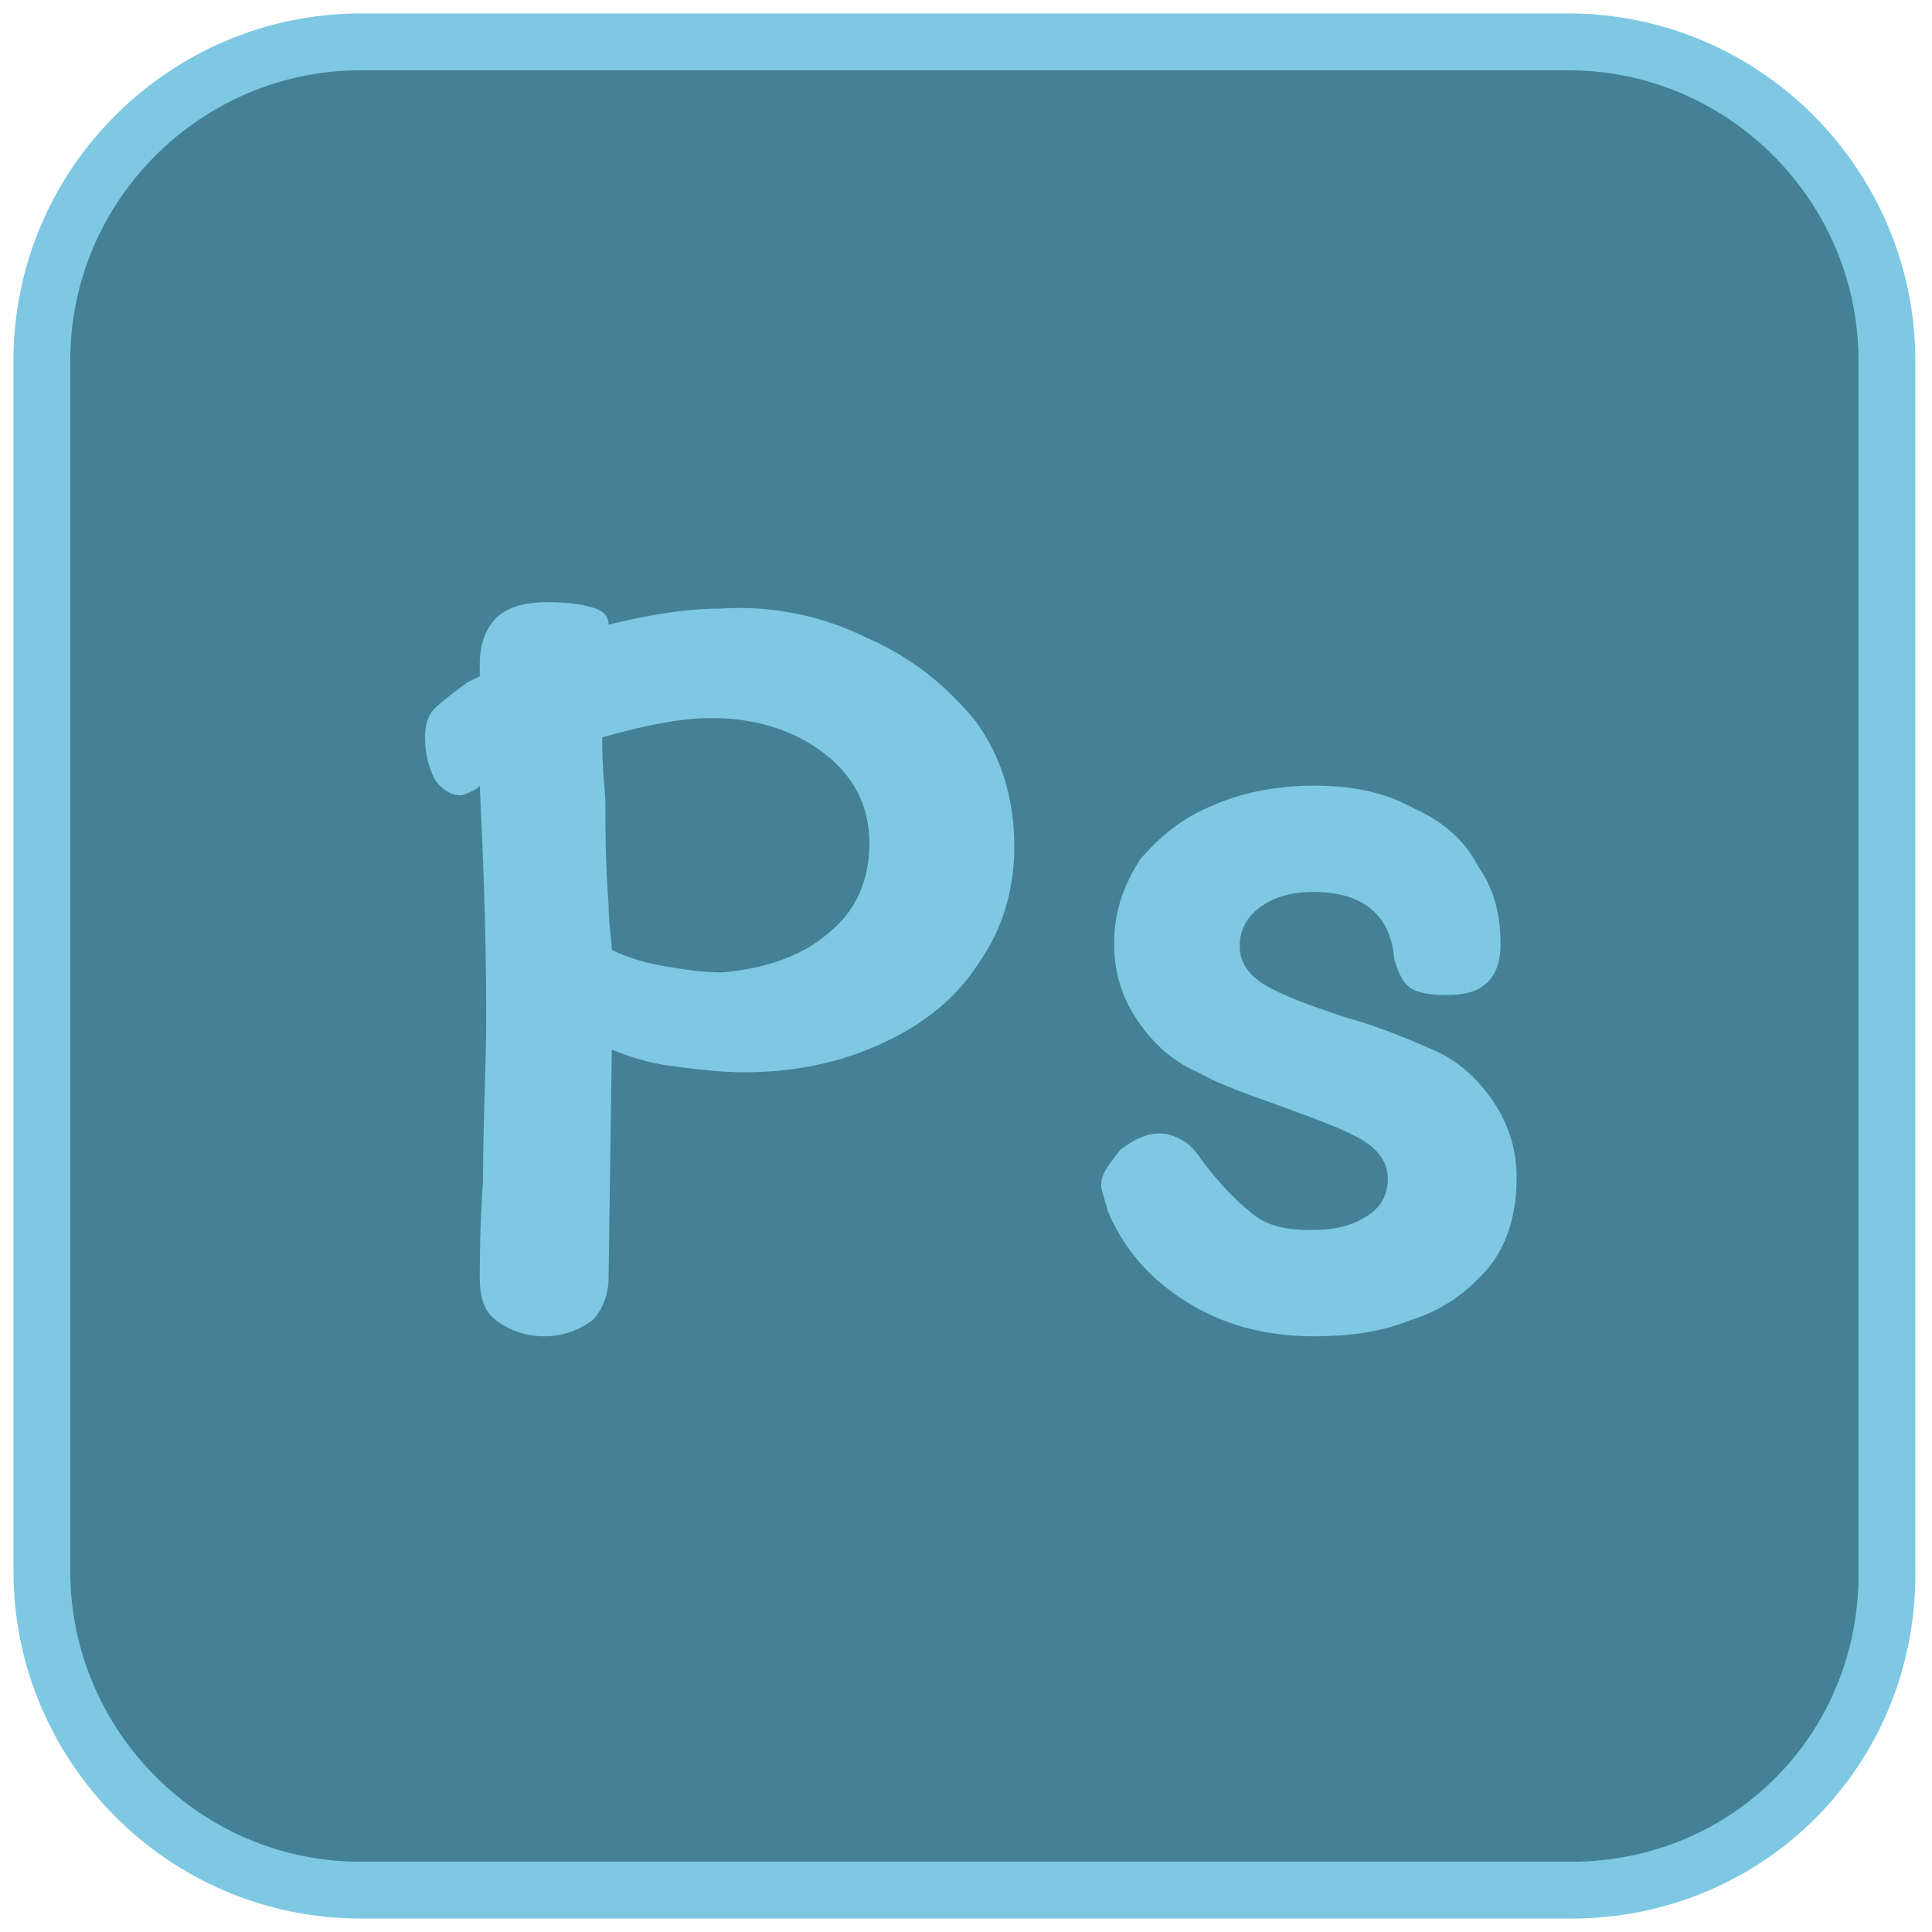 <?xml version="1.0" encoding="utf-8"?>
<!-- Generator: Adobe Illustrator 22.1.0, SVG Export Plug-In . SVG Version: 6.00 Build 0)  -->
<svg version="1.1" id="Layer_1" xmlns="http://www.w3.org/2000/svg" xmlns:xlink="http://www.w3.org/1999/xlink" x="0px" y="0px"
	 viewBox="0 0 60 60" style="enable-background:new 0 0 60 60;" xml:space="preserve">
<style type="text/css">
	.st0{fill:#448196;stroke:#7EC8E3;stroke-width:1.764;stroke-miterlimit:10;}
	.st1{fill:#853D2E;stroke:#FFD98E;stroke-width:1.764;stroke-miterlimit:10;}
	.st2{fill:#853D2E;stroke:#DE884F;stroke-width:1.764;stroke-miterlimit:10;}
	.st3{fill:#DE884F;}
	.st4{fill:#853D2E;}
	.st5{fill:none;stroke:#853D2E;stroke-width:3.297;}
	.st6{fill:#DE884F;stroke:#853D2E;stroke-width:3.297;}
	.st7{fill:#FFFFFF;stroke:#231F20;}
	.st8{fill:#FFD98E;}
	.st9{fill:#7EC8E3;}
	.st10{fill:#DE884F;stroke:#853D2E;stroke-width:1.764;stroke-miterlimit:10;}
</style>
<path class="st0" d="M48.8,58.7H11.2c-5.5,0-9.9-4.5-9.9-9.9V11.2c0-5.5,4.5-9.9,9.9-9.9h37.5c5.5,0,9.9,4.5,9.9,9.9v37.5
	C58.7,54.3,54.3,58.7,48.8,58.7z"/>
<g>
	<path class="st9" d="M26.9,19.8c1.4,0.6,2.5,1.5,3.4,2.6c0.8,1.1,1.2,2.4,1.2,3.9c0,1.4-0.4,2.6-1.1,3.6c-0.7,1.1-1.7,1.9-3,2.5
		c-1.3,0.6-2.7,0.9-4.3,0.9c-0.8,0-1.5-0.1-2.3-0.2c-0.7-0.1-1.3-0.3-1.8-0.5l-0.1,7.1c0,0.5-0.2,1-0.5,1.3
		c-0.4,0.3-0.9,0.5-1.5,0.5c-0.6,0-1.1-0.2-1.5-0.5c-0.4-0.3-0.5-0.8-0.5-1.3s0-1.6,0.1-3c0-1.9,0.1-3.6,0.1-5.1
		c0-2.7-0.1-5.1-0.2-7.2l-0.1,0.1c-0.2,0.1-0.4,0.2-0.5,0.2c-0.3,0-0.6-0.2-0.8-0.5c-0.2-0.4-0.3-0.8-0.3-1.3c0-0.4,0.1-0.7,0.3-0.9
		c0.2-0.2,0.6-0.5,1-0.8l0.4-0.2v-0.4c0-0.6,0.2-1.1,0.5-1.4c0.3-0.3,0.8-0.5,1.6-0.5s1.2,0.1,1.5,0.2c0.3,0.1,0.4,0.3,0.4,0.5v0
		c1.2-0.3,2.4-0.5,3.5-0.5C23.9,18.8,25.5,19.1,26.9,19.8z M25.7,29c0.9-0.7,1.3-1.7,1.3-2.8c0-1.2-0.5-2.1-1.4-2.8
		c-0.9-0.7-2.1-1.1-3.5-1.1c-0.9,0-2,0.2-3.4,0.6c0,1.1,0.1,1.7,0.1,2c0,0.8,0,1.9,0.1,3.2c0,0.6,0.1,1.1,0.1,1.4
		c0.4,0.2,1,0.4,1.6,0.5c0.6,0.1,1.2,0.2,1.8,0.2C23.7,30.1,24.9,29.7,25.7,29z"/>
	<path class="st9" d="M36.8,40.4c-1.1-0.7-1.9-1.6-2.4-2.8c-0.1-0.4-0.2-0.6-0.2-0.8c0-0.4,0.3-0.7,0.6-1.1c0.4-0.3,0.8-0.5,1.2-0.5
		c0.3,0,0.5,0.1,0.7,0.2c0.2,0.1,0.4,0.3,0.6,0.6c0.6,0.8,1.1,1.3,1.6,1.7c0.5,0.4,1.1,0.5,1.8,0.5c0.7,0,1.2-0.1,1.7-0.4
		c0.5-0.3,0.7-0.7,0.7-1.2c0-0.5-0.3-0.9-0.8-1.2c-0.5-0.3-1.3-0.6-2.4-1c-1.1-0.4-2-0.7-2.7-1.1c-0.7-0.3-1.3-0.8-1.8-1.5
		c-0.5-0.7-0.8-1.5-0.8-2.5c0-1,0.3-1.8,0.8-2.6c0.6-0.7,1.3-1.3,2.3-1.7c0.9-0.4,2-0.6,3.1-0.6c1.2,0,2.2,0.2,3.1,0.7
		c0.9,0.4,1.6,1,2,1.8c0.5,0.7,0.7,1.5,0.7,2.4c0,0.5-0.1,0.9-0.4,1.2c-0.3,0.3-0.7,0.4-1.3,0.4c-0.6,0-1-0.1-1.2-0.3
		c-0.2-0.2-0.3-0.5-0.4-0.8c-0.1-1.4-1-2.1-2.5-2.1c-0.8,0-1.3,0.2-1.7,0.5c-0.4,0.3-0.6,0.7-0.6,1.2c0,0.5,0.3,0.9,0.8,1.2
		c0.5,0.3,1.3,0.6,2.5,1c1.1,0.3,2,0.7,2.7,1c0.7,0.3,1.3,0.8,1.8,1.5s0.8,1.5,0.8,2.5c0,1.1-0.3,2.1-0.9,2.8
		c-0.6,0.7-1.4,1.3-2.4,1.6c-1,0.4-2,0.5-3,0.5C39.2,41.5,37.9,41.1,36.8,40.4z"/>
</g>
</svg>
